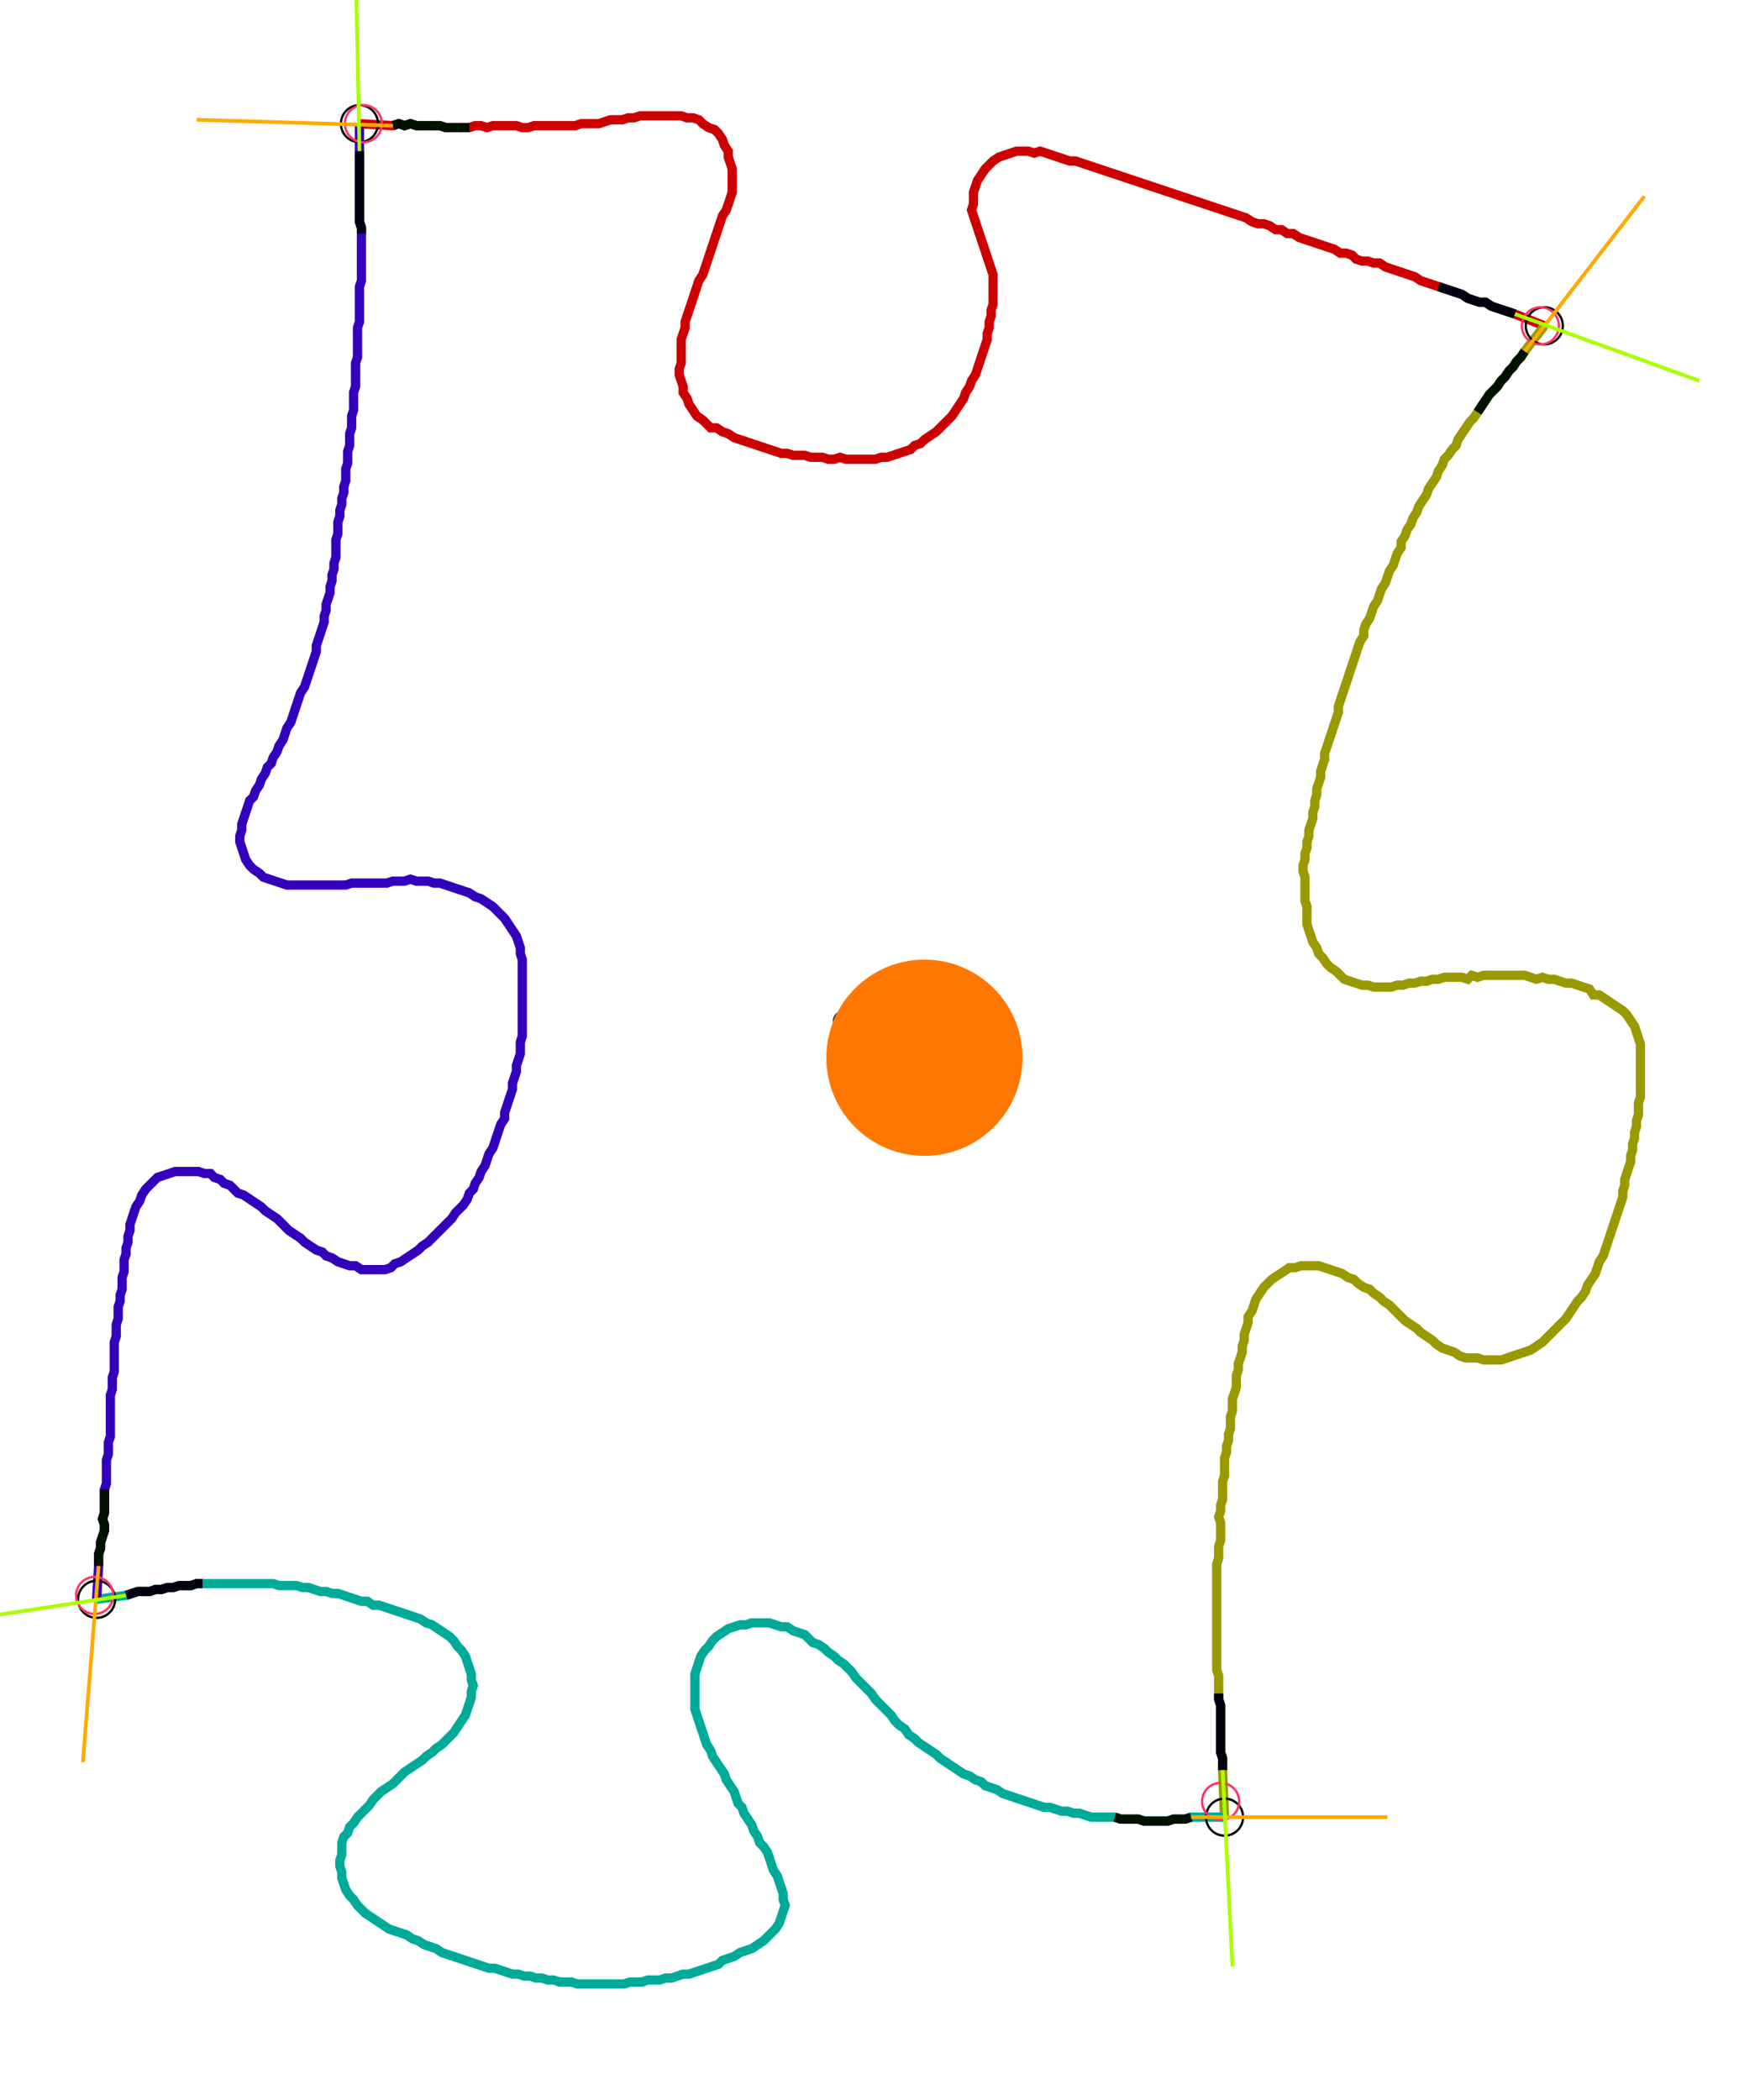 <?xml version="1.0" encoding="UTF-8" standalone="no"?><svg width="502.857" height="606.984" viewBox="-10 -10 187.619 222.328" xmlns="http://www.w3.org/2000/svg" xmlns:xlink="http://www.w3.org/1999/xlink"><polyline points="28.783,1.27 32.381,1.481 33.016,1.27 33.651,1.481 34.286,1.27 34.921,1.481 35.556,1.481 36.19,1.481 36.825,1.481 37.46,1.481 38.095,1.693 38.73,1.693 39.365,1.693 40.0,1.693 40.635,1.693 41.27,1.481 41.905,1.481 42.54,1.693 43.175,1.481 43.81,1.481 44.444,1.481 45.079,1.481 45.714,1.481 46.349,1.693 46.984,1.693 47.619,1.481 48.254,1.481 48.889,1.481 49.524,1.481 50.159,1.481 50.794,1.481 51.429,1.481 52.063,1.481 52.698,1.27 53.333,1.27 53.968,1.27 54.603,1.27 55.238,1.058 55.873,0.847 56.508,0.847 57.143,0.847 57.778,0.635 58.413,0.635 59.048,0.423 59.683,0.423 60.317,0.423 60.952,0.423 61.587,0.423 62.222,0.423 62.857,0.423 63.492,0.423 64.127,0.635 64.762,0.635 65.397,0.847 65.82,1.27 66.455,1.693 67.09,1.905 67.513,2.328 67.937,2.963 68.148,3.598 68.571,4.233 68.571,4.868 68.783,5.503 68.995,6.138 68.995,6.772 68.995,7.407 68.995,8.042 68.995,8.677 68.783,9.312 68.571,9.947 68.36,10.582 67.937,11.217 67.725,11.852 67.513,12.487 67.302,13.122 67.09,13.757 66.878,14.392 66.667,15.026 66.455,15.661 66.243,16.296 66.032,16.931 65.82,17.566 65.397,18.201 65.185,18.836 64.974,19.471 64.762,20.106 64.55,20.741 64.339,21.376 64.127,22.011 63.915,22.646 63.915,23.28 63.704,23.915 63.492,24.55 63.492,25.185 63.492,25.82 63.492,26.455 63.492,27.09 63.28,27.725 63.28,28.36 63.492,28.995 63.704,29.63 63.704,30.265 64.127,30.899 64.339,31.534 64.762,32.169 65.185,32.804 65.82,33.228 66.243,33.651 66.667,34.074 67.302,34.074 67.937,34.497 68.571,34.709 69.206,35.132 69.841,35.344 70.476,35.556 71.111,35.767 71.746,35.979 72.381,36.19 73.016,36.402 73.651,36.614 74.286,36.825 74.921,36.825 75.556,37.037 76.19,37.037 76.825,37.037 77.46,37.249 78.095,37.249 78.73,37.249 79.365,37.46 80.0,37.46 80.635,37.249 81.27,37.46 81.905,37.46 82.54,37.46 83.175,37.46 83.81,37.46 84.444,37.46 85.079,37.249 85.714,37.249 86.349,37.037 86.984,36.825 87.619,36.614 88.254,36.402 88.677,35.979 89.312,35.767 89.735,35.344 90.37,34.921 91.005,34.497 91.429,34.074 91.852,33.651 92.275,33.228 92.698,32.804 93.122,32.169 93.545,31.534 93.968,30.899 94.18,30.265 94.603,29.63 94.815,28.995 95.238,28.36 95.45,27.725 95.661,27.09 95.873,26.455 96.085,25.82 96.296,25.185 96.508,24.55 96.508,23.915 96.72,23.28 96.72,22.646 96.931,22.011 96.931,21.376 97.143,20.741 97.143,20.106 97.143,19.471 97.143,18.836 97.143,18.201 97.143,17.566 96.931,16.931 96.72,16.296 96.508,15.661 96.296,15.026 96.085,14.392 95.873,13.757 95.661,13.122 95.45,12.487 95.238,11.852 95.026,11.217 94.815,10.582 95.026,9.947 95.026,9.312 95.026,8.677 95.238,8.042 95.45,7.407 95.873,6.772 96.296,6.138 96.72,5.714 97.143,5.291 97.778,4.868 98.413,4.656 99.048,4.444 99.683,4.233 100.317,4.233 100.952,4.233 101.587,4.444 102.222,4.233 102.857,4.444 103.492,4.656 104.127,4.868 104.762,5.079 105.397,5.291 106.032,5.291 106.667,5.503 107.302,5.714 107.937,5.926 108.571,6.138 109.206,6.349 109.841,6.561 110.476,6.772 111.111,6.984 111.746,7.196 112.381,7.407 113.016,7.619 113.651,7.831 114.286,8.042 114.921,8.254 115.556,8.466 116.19,8.677 116.825,8.889 117.46,9.101 118.095,9.312 118.73,9.524 119.365,9.735 120,9.947 120.635,10.159 121.27,10.37 121.905,10.582 122.54,10.794 123.175,11.005 123.81,11.217 124.444,11.429 125.079,11.852 125.714,12.063 126.349,12.063 126.984,12.275 127.619,12.698 128.254,12.698 128.889,13.122 129.524,13.122 130.159,13.545 130.794,13.757 131.429,13.968 132.063,14.18 132.698,14.392 133.333,14.603 133.968,14.815 134.603,15.238 135.238,15.238 135.873,15.45 136.296,15.873 136.931,16.085 137.566,16.085 138.201,16.296 138.836,16.296 139.471,16.72 140.106,16.931 140.741,17.143 141.376,17.354 142.011,17.566 142.646,17.778 143.28,18.201 143.915,18.413 144.55,18.624 145.185,18.836 145.82,19.048 146.455,19.259 147.09,19.471 147.725,19.683 148.36,20.106 148.995,20.317 149.63,20.529 150.265,20.529 150.899,20.952 151.534,21.164 152.169,21.376 152.804,21.587 153.439,21.799 156.614,23.069" style="fill:none; stroke:#cc0000; stroke-width:1.0"  /><polyline points="156.614,23.069 154.497,25.82 154.074,26.455 153.651,26.878 153.228,27.513 152.804,27.937 152.381,28.571 151.958,28.995 151.534,29.63 151.111,30.053 150.688,30.476 150.265,31.111 149.841,31.746 149.418,32.381 148.995,33.016 148.571,33.439 148.148,34.074 147.725,34.709 147.302,35.344 147.09,35.979 146.667,36.402 146.243,37.037 145.82,37.46 145.608,38.095 145.185,38.73 144.974,39.365 144.55,40.0 144.127,40.635 143.915,41.27 143.492,41.905 143.069,42.54 142.857,43.175 142.434,43.81 142.222,44.444 141.799,45.079 141.587,45.714 141.164,46.349 141.164,46.984 140.741,47.619 140.529,48.254 140.317,48.889 139.894,49.524 139.683,50.159 139.471,50.794 139.048,51.429 138.836,52.063 138.624,52.698 138.201,53.333 137.989,53.968 137.778,54.603 137.354,55.238 137.143,55.873 137.143,56.508 136.72,57.143 136.508,57.778 136.296,58.413 136.085,59.048 135.873,59.683 135.661,60.317 135.45,60.952 135.238,61.587 135.026,62.222 134.815,62.857 134.603,63.492 134.392,64.127 134.392,64.762 134.18,65.397 133.968,66.032 133.757,66.667 133.545,67.302 133.333,67.937 133.122,68.571 132.91,69.206 132.91,69.841 132.698,70.476 132.487,71.111 132.487,71.746 132.275,72.381 132.063,73.016 132.063,73.651 131.852,74.286 131.852,74.921 131.64,75.556 131.64,76.19 131.429,76.825 131.217,77.46 131.217,78.095 131.005,78.73 131.005,79.365 130.794,80.0 130.794,80.635 130.582,81.27 130.582,81.905 130.794,82.54 130.794,83.175 130.794,83.81 130.794,84.444 130.794,85.079 131.005,85.714 131.005,86.349 131.005,86.984 131.005,87.619 131.217,88.254 131.429,88.889 131.64,89.524 132.063,90.159 132.275,90.794 132.698,91.217 133.122,91.852 133.545,92.275 134.18,92.698 134.603,93.122 135.026,93.545 135.661,93.757 136.296,93.968 136.931,94.18 137.566,94.18 138.201,94.392 138.836,94.392 139.471,94.392 140.106,94.392 140.741,94.18 141.376,94.18 142.011,93.968 142.646,93.968 143.28,93.757 143.915,93.757 144.55,93.545 145.185,93.545 145.82,93.333 146.455,93.333 147.09,93.333 147.725,93.333 148.36,93.545 148.783,93.122 149.418,93.333 150.053,93.122 150.688,93.122 151.323,93.122 151.958,93.122 152.593,93.122 153.228,93.122 153.862,93.122 154.497,93.122 155.132,93.333 155.767,93.545 156.402,93.333 157.037,93.545 157.672,93.545 158.307,93.757 158.942,93.968 159.577,93.968 160.212,94.18 160.847,94.392 161.481,94.603 161.905,95.238 162.54,95.238 163.175,95.661 163.81,96.085 164.444,96.508 165.079,96.931 165.503,97.354 165.926,97.989 166.349,98.624 166.561,99.259 166.772,99.894 166.984,100.529 166.984,101.164 166.984,101.799 166.984,102.434 166.984,103.069 166.984,103.704 166.984,104.339 166.984,104.974 166.984,105.608 166.984,106.243 166.772,106.878 166.772,107.513 166.772,108.148 166.561,108.783 166.561,109.418 166.349,110.053 166.349,110.688 166.138,111.323 166.138,111.958 165.926,112.593 165.926,113.228 165.714,113.862 165.503,114.497 165.291,115.132 165.291,115.767 165.079,116.402 165.079,117.037 164.868,117.672 164.656,118.307 164.444,118.942 164.233,119.577 164.021,120.212 163.81,120.847 163.598,121.481 163.386,122.116 163.175,122.751 162.963,123.386 162.54,124.021 162.328,124.656 162.116,125.291 161.693,125.926 161.27,126.561 161.058,127.196 160.635,127.831 160.212,128.254 159.788,128.889 159.365,129.524 158.942,130.159 158.519,130.582 158.095,131.005 157.672,131.429 157.249,131.852 156.825,132.275 156.402,132.698 155.767,133.122 155.132,133.545 154.497,133.757 153.862,133.968 153.228,134.18 152.593,134.392 151.958,134.603 151.323,134.603 150.688,134.603 150.053,134.603 149.418,134.392 148.783,134.392 148.148,134.392 147.513,134.18 146.878,133.757 146.243,133.545 145.608,133.333 144.974,132.91 144.55,132.487 143.915,132.063 143.28,131.64 142.857,131.217 142.222,130.794 141.587,130.37 141.164,129.947 140.741,129.524 140.317,129.101 139.894,128.677 139.259,128.254 138.836,127.831 138.201,127.407 137.778,126.984 137.143,126.772 136.508,126.349 136.085,125.926 135.45,125.714 134.815,125.291 134.18,125.079 133.545,124.868 132.91,124.656 132.275,124.444 131.64,124.444 131.005,124.444 130.37,124.444 129.735,124.656 129.101,124.656 128.466,125.079 127.831,125.503 127.196,125.926 126.772,126.349 126.349,126.772 125.926,127.407 125.503,128.042 125.291,128.677 125.079,129.312 124.656,129.947 124.656,130.582 124.444,131.217 124.233,131.852 124.233,132.487 124.021,133.122 124.021,133.757 123.81,134.392 123.598,135.026 123.598,135.661 123.386,136.296 123.386,136.931 123.386,137.566 123.175,138.201 122.963,138.836 122.963,139.471 122.963,140.106 122.751,140.741 122.751,141.376 122.751,142.011 122.54,142.646 122.54,143.28 122.328,143.915 122.328,144.55 122.116,145.185 122.116,145.82 122.116,146.455 122.116,147.09 121.905,147.725 121.905,148.36 121.905,148.995 121.905,149.63 121.693,150.265 121.693,150.899 121.481,151.534 121.693,152.169 121.693,152.804 121.693,153.439 121.693,154.074 121.481,154.709 121.481,155.344 121.481,155.979 121.27,156.614 121.27,157.249 121.27,157.884 121.27,158.519 121.27,159.153 121.27,159.788 121.27,160.423 121.27,161.058 121.27,161.693 121.27,162.328 121.27,162.963 121.27,163.598 121.27,164.233 121.27,164.868 121.27,165.503 121.27,166.138 121.27,166.772 121.27,167.407 121.27,168.042 121.481,168.677 121.481,169.312 121.481,169.947 121.481,170.582 121.481,171.217 121.693,171.852 121.693,172.487 121.693,173.122 121.693,173.757 121.693,174.392 121.693,175.026 121.693,175.661 121.693,176.296 121.693,176.931 121.905,177.566 121.905,178.201 121.905,178.836 122.116,183.915" style="fill:none; stroke:#999900; stroke-width:1.0"  /><polyline points="122.116,183.915 118.519,183.915 117.884,184.127 117.249,184.127 116.614,184.127 115.979,184.339 115.344,184.339 114.709,184.339 114.074,184.339 113.439,184.339 112.804,184.127 112.169,184.127 111.534,184.127 110.899,184.127 110.265,183.915 109.63,183.915 108.995,183.915 108.36,183.915 107.725,183.915 107.09,183.704 106.455,183.492 105.82,183.492 105.185,183.28 104.55,183.28 103.915,183.069 103.28,182.857 102.646,182.857 102.011,182.646 101.376,182.434 100.741,182.222 100.106,182.011 99.471,181.799 98.836,181.587 98.201,181.376 97.566,180.952 96.931,180.741 96.296,180.529 95.873,180.106 95.238,179.894 94.603,179.471 93.968,179.259 93.333,178.836 92.698,178.413 92.063,177.989 91.429,177.566 91.005,177.143 90.37,176.72 89.735,176.296 89.101,175.873 88.677,175.45 88.042,175.026 87.619,174.392 86.984,173.968 86.561,173.545 86.138,172.91 85.714,172.487 85.291,172.063 84.868,171.64 84.444,171.217 84.021,170.582 83.598,170.159 83.175,169.735 82.751,169.312 82.328,168.889 81.905,168.254 81.481,167.831 81.058,167.407 80.423,166.984 80.0,166.561 79.365,166.138 78.942,165.714 78.307,165.291 77.672,165.079 77.249,164.656 76.825,164.233 76.19,164.021 75.556,163.81 74.921,163.386 74.286,163.386 73.651,163.175 73.016,162.963 72.381,162.963 71.746,162.963 71.111,162.963 70.476,163.175 69.841,163.175 69.206,163.386 68.571,163.598 67.937,164.021 67.302,164.444 66.878,164.868 66.455,165.503 66.032,165.926 65.608,166.561 65.397,167.196 65.185,167.831 64.974,168.466 64.974,169.101 64.974,169.735 64.974,170.37 64.974,171.005 64.974,171.64 64.974,172.275 65.185,172.91 65.397,173.545 65.608,174.18 65.82,174.815 66.032,175.45 66.243,176.085 66.667,176.72 66.878,177.354 67.302,177.989 67.725,178.624 68.148,179.259 68.36,179.894 68.783,180.529 69.206,181.164 69.418,181.799 69.63,182.434 70.053,182.857 70.265,183.492 70.688,184.127 71.111,184.762 71.323,185.397 71.746,186.032 71.958,186.667 72.381,187.09 72.804,187.725 73.016,188.36 73.228,188.995 73.439,189.63 73.862,190.265 74.074,190.899 74.286,191.534 74.497,192.169 74.497,192.804 74.709,193.439 74.497,194.074 74.286,194.709 74.074,195.344 73.651,195.979 73.228,196.402 72.804,196.825 72.381,197.249 71.746,197.672 71.111,198.095 70.476,198.307 69.841,198.519 69.206,198.942 68.571,199.153 67.937,199.365 67.513,199.788 66.878,200 66.243,200.212 65.608,200.423 64.974,200.635 64.339,200.847 63.704,200.847 63.069,201.058 62.434,201.27 61.799,201.27 61.164,201.481 60.529,201.481 59.894,201.481 59.259,201.693 58.624,201.693 57.989,201.693 57.354,201.905 56.72,201.905 56.085,201.905 55.45,201.905 54.815,201.905 54.18,201.905 53.545,201.905 52.91,201.905 52.275,201.905 51.64,201.693 51.005,201.693 50.37,201.693 49.735,201.481 49.101,201.481 48.466,201.27 47.831,201.27 47.196,201.058 46.561,201.058 45.926,200.847 45.291,200.847 44.656,200.635 44.021,200.423 43.386,200.212 42.751,200.212 42.116,200 41.481,199.788 40.847,199.577 40.212,199.365 39.577,199.153 38.942,198.942 38.307,198.73 37.672,198.519 37.037,198.095 36.402,197.884 35.767,197.672 35.132,197.249 34.497,197.037 33.862,196.614 33.228,196.402 32.593,196.19 31.958,195.979 31.323,195.556 30.688,195.132 30.053,194.709 29.418,194.286 28.995,193.862 28.571,193.439 28.148,192.804 27.725,192.381 27.302,191.746 27.09,191.111 26.878,190.476 26.878,189.841 26.667,189.206 26.667,188.571 26.878,187.937 26.878,187.302 26.878,186.667 27.09,186.032 27.513,185.608 27.725,184.974 28.148,184.55 28.571,183.915 28.995,183.492 29.418,183.069 29.841,182.646 30.265,182.011 30.688,181.587 31.111,181.164 31.746,180.741 32.381,180.317 32.804,179.894 33.228,179.471 33.651,179.048 34.286,178.624 34.921,178.201 35.556,177.778 35.979,177.354 36.614,176.931 37.037,176.508 37.672,176.085 38.095,175.661 38.519,175.238 38.942,174.815 39.365,174.18 39.788,173.545 40.212,172.91 40.423,172.275 40.635,171.64 40.847,171.005 40.847,170.37 41.058,169.735 40.847,169.101 40.847,168.466 40.635,167.831 40.423,167.196 40.212,166.561 39.788,165.926 39.365,165.503 38.942,164.868 38.519,164.444 37.884,164.021 37.249,163.598 36.614,163.175 35.979,162.963 35.344,162.54 34.709,162.328 34.074,162.116 33.439,161.905 32.804,161.693 32.169,161.481 31.534,161.27 30.899,161.058 30.265,161.058 29.63,160.635 28.995,160.635 28.36,160.423 27.725,160.212 27.09,160.0 26.455,159.788 25.82,159.788 25.185,159.577 24.55,159.577 23.915,159.365 23.28,159.153 22.646,159.153 22.011,158.942 21.376,158.942 20.741,158.942 20.106,158.942 19.471,158.73 18.836,158.73 18.201,158.73 17.566,158.73 16.931,158.73 16.296,158.73 15.661,158.73 15.026,158.73 14.392,158.73 13.757,158.73 13.122,158.73 12.487,158.73 11.852,158.73 11.217,158.73 10.582,158.942 9.947,158.942 9.312,158.942 8.677,159.153 8.042,159.153 7.407,159.365 6.772,159.365 6.138,159.577 5.503,159.577 4.868,159.577 4.233,159.788 3.598,160.0 0.423,160.423" style="fill:none; stroke:#00aa99; stroke-width:1.0"  /><polyline points="0.423,160.423 0.635,156.825 0.635,156.19 0.635,155.556 0.847,154.921 0.847,154.286 1.058,153.651 1.27,153.016 1.27,152.381 1.058,151.746 1.27,151.111 1.27,150.476 1.27,149.841 1.27,149.206 1.27,148.571 1.481,147.937 1.481,147.302 1.481,146.667 1.481,146.032 1.481,145.397 1.693,144.762 1.693,144.127 1.693,143.492 1.905,142.857 1.905,142.222 1.905,141.587 1.905,140.952 1.905,140.317 1.905,139.683 1.905,139.048 1.905,138.413 2.116,137.778 2.116,137.143 2.116,136.508 2.328,135.873 2.328,135.238 2.328,134.603 2.328,133.968 2.328,133.333 2.328,132.698 2.54,132.063 2.54,131.429 2.54,130.794 2.751,130.159 2.751,129.524 2.751,128.889 2.963,128.254 2.963,127.619 3.175,126.984 3.175,126.349 3.175,125.714 3.386,125.079 3.386,124.444 3.386,123.81 3.598,123.175 3.598,122.54 3.81,121.905 3.81,121.27 4.021,120.635 4.021,120 4.233,119.365 4.444,118.73 4.656,118.095 5.079,117.46 5.291,116.825 5.714,116.19 6.138,115.767 6.561,115.344 6.984,114.921 7.619,114.709 8.254,114.497 8.889,114.286 9.524,114.286 10.159,114.286 10.794,114.286 11.429,114.286 12.063,114.497 12.698,114.497 13.122,114.921 13.757,115.132 14.18,115.556 14.815,115.767 15.238,116.19 15.661,116.614 16.296,116.825 16.931,117.249 17.566,117.672 18.201,118.095 18.624,118.519 19.259,118.942 19.894,119.365 20.317,119.788 20.741,120.212 21.164,120.635 21.799,121.058 22.434,121.481 22.857,121.905 23.492,122.328 24.127,122.751 24.762,122.963 25.185,123.386 25.82,123.598 26.455,124.021 27.09,124.233 27.725,124.444 28.36,124.444 28.995,124.868 29.63,124.868 30.265,124.868 30.899,124.868 31.534,124.868 32.169,124.656 32.593,124.233 33.228,124.021 33.862,123.598 34.497,123.175 35.132,122.751 35.556,122.328 36.19,121.905 36.614,121.481 37.037,121.058 37.46,120.635 37.884,120.212 38.307,119.788 38.73,119.365 39.153,118.73 39.577,118.307 40.0,117.884 40.423,117.249 40.635,116.614 41.058,116.19 41.27,115.556 41.693,114.921 41.905,114.286 42.328,113.651 42.54,113.016 42.751,112.381 43.175,111.746 43.386,111.111 43.598,110.476 43.81,109.841 44.021,109.206 44.444,108.571 44.444,107.937 44.656,107.302 44.868,106.667 45.079,106.032 45.291,105.397 45.291,104.762 45.503,104.127 45.714,103.492 45.714,102.857 45.926,102.222 46.138,101.587 46.138,100.952 46.138,100.317 46.349,99.683 46.349,99.048 46.349,98.413 46.349,97.778 46.349,97.143 46.349,96.508 46.349,95.873 46.349,95.238 46.349,94.603 46.349,93.968 46.349,93.333 46.349,92.698 46.349,92.063 46.349,91.429 46.138,90.794 46.138,90.159 45.926,89.524 45.714,88.889 45.291,88.254 44.868,87.619 44.444,86.984 44.021,86.561 43.598,86.138 43.175,85.714 42.54,85.291 41.905,84.868 41.27,84.656 40.635,84.233 40.0,84.021 39.365,83.81 38.73,83.598 38.095,83.386 37.46,83.175 36.825,83.175 36.19,82.963 35.556,82.963 34.921,82.963 34.286,82.751 33.651,82.963 33.016,82.963 32.381,82.963 31.746,83.175 31.111,83.175 30.476,83.175 29.841,83.175 29.206,83.175 28.571,83.175 27.937,83.175 27.302,83.386 26.667,83.386 26.032,83.386 25.397,83.386 24.762,83.386 24.127,83.386 23.492,83.386 22.857,83.386 22.222,83.386 21.587,83.386 20.952,83.386 20.317,83.175 19.683,82.963 19.048,82.751 18.413,82.54 17.989,82.116 17.354,81.693 16.931,81.27 16.508,80.635 16.296,80.0 16.085,79.365 15.873,78.73 15.873,78.095 16.085,77.46 16.085,76.825 16.296,76.19 16.508,75.556 16.72,74.921 16.931,74.286 17.354,73.862 17.566,73.228 17.989,72.593 18.201,71.958 18.624,71.323 18.836,70.688 19.259,70.265 19.471,69.63 19.894,68.995 20.106,68.36 20.529,67.725 20.741,67.09 20.952,66.455 21.376,65.82 21.587,65.185 21.799,64.55 22.011,63.915 22.222,63.28 22.434,62.646 22.857,62.011 23.069,61.376 23.28,60.741 23.492,60.106 23.704,59.471 23.915,58.836 24.127,58.201 24.127,57.566 24.339,56.931 24.55,56.296 24.762,55.661 24.974,55.026 24.974,54.392 25.185,53.757 25.185,53.122 25.397,52.487 25.608,51.852 25.608,51.217 25.82,50.582 25.82,49.947 26.032,49.312 26.032,48.677 26.243,48.042 26.243,47.407 26.243,46.772 26.243,46.138 26.455,45.503 26.455,44.868 26.455,44.233 26.667,43.598 26.667,42.963 26.878,42.328 26.878,41.693 27.09,41.058 27.09,40.423 27.302,39.788 27.302,39.153 27.302,38.519 27.513,37.884 27.513,37.249 27.513,36.614 27.725,35.979 27.725,35.344 27.725,34.709 27.937,34.074 27.937,33.439 27.937,32.804 28.148,32.169 28.148,31.534 28.148,30.899 28.148,30.265 28.36,29.63 28.36,28.995 28.36,28.36 28.36,27.725 28.36,27.09 28.571,26.455 28.571,25.82 28.571,25.185 28.571,24.55 28.571,23.915 28.571,23.28 28.783,22.646 28.783,22.011 28.783,21.376 28.783,20.741 28.783,20.106 28.783,19.471 28.783,18.836 28.995,18.201 28.995,17.566 28.995,16.931 28.995,16.296 28.995,15.661 28.995,15.026 28.995,14.392 28.995,13.757 28.995,13.122 28.995,12.487 28.783,11.852 28.783,11.217 28.783,10.582 28.783,9.947 28.783,9.312 28.783,8.677 28.783,8.042 28.783,7.407 28.783,6.772 28.783,6.138 28.783,5.503 28.783,4.868 28.783,4.233 28.783,1.27" style="fill:none; stroke:#3300bb; stroke-width:1.0"  /><circle cx="28.783" cy="1.27" r="2.0" style="fill:none; stroke:#000000aa; stroke-width:0.25" /><circle cx="156.614" cy="23.069" r="2.0" style="fill:none; stroke:#000000aa; stroke-width:0.25" /><circle cx="122.116" cy="183.915" r="2.0" style="fill:none; stroke:#000000aa; stroke-width:0.25" /><circle cx="0.423" cy="160.423" r="2.0" style="fill:none; stroke:#000000aa; stroke-width:0.25" /><circle cx="29.206" cy="1.27" r="2.0" style="fill:none; stroke:#ff3366aa; stroke-width:0.25" /><circle cx="156.19" cy="23.069" r="2.0" style="fill:none; stroke:#ff3366aa; stroke-width:0.25" /><circle cx="121.693" cy="182.222" r="2.0" style="fill:none; stroke:#ff3366aa; stroke-width:0.25" /><circle cx="0.212" cy="160.0" r="2.0" style="fill:none; stroke:#ff3366aa; stroke-width:0.25" /><polyline points="40.635,1.693 40.0,1.693 39.365,1.693 38.73,1.693 38.095,1.693 37.46,1.481 36.825,1.481 36.19,1.481 35.556,1.481 34.921,1.481 34.286,1.27 33.651,1.481 33.016,1.27 32.381,1.481" style="fill:none; stroke:#001100; stroke-width:1.0" /><polyline points="28.995,13.122 28.995,12.487 28.783,11.852 28.783,11.217 28.783,10.582 28.783,9.947 28.783,9.312 28.783,8.677 28.783,8.042 28.783,7.407 28.783,6.772 28.783,6.138 28.783,5.503 28.783,4.868 28.783,4.233" style="fill:none; stroke:#000011; stroke-width:1.0" /><polyline points="149.418,32.381 149.841,31.746 150.265,31.111 150.688,30.476 151.111,30.053 151.534,29.63 151.958,28.995 152.381,28.571 152.804,27.937 153.228,27.513 153.651,26.878 154.074,26.455 154.497,25.82" style="fill:none; stroke:#001100; stroke-width:1.0" /><polyline points="145.185,18.836 145.82,19.048 146.455,19.259 147.09,19.471 147.725,19.683 148.36,20.106 148.995,20.317 149.63,20.529 150.265,20.529 150.899,20.952 151.534,21.164 152.169,21.376 152.804,21.587 153.439,21.799" style="fill:none; stroke:#000011; stroke-width:1.0" /><polyline points="110.265,183.915 110.899,184.127 111.534,184.127 112.169,184.127 112.804,184.127 113.439,184.339 114.074,184.339 114.709,184.339 115.344,184.339 115.979,184.339 116.614,184.127 117.249,184.127 117.884,184.127 118.519,183.915" style="fill:none; stroke:#001100; stroke-width:1.0" /><polyline points="121.481,170.582 121.481,171.217 121.693,171.852 121.693,172.487 121.693,173.122 121.693,173.757 121.693,174.392 121.693,175.026 121.693,175.661 121.693,176.296 121.693,176.931 121.905,177.566 121.905,178.201 121.905,178.836" style="fill:none; stroke:#000011; stroke-width:1.0" /><polyline points="1.27,148.571 1.27,149.206 1.27,149.841 1.27,150.476 1.27,151.111 1.058,151.746 1.27,152.381 1.27,153.016 1.058,153.651 0.847,154.286 0.847,154.921 0.635,155.556 0.635,156.19 0.635,156.825" style="fill:none; stroke:#001100; stroke-width:1.0" /><polyline points="11.852,158.73 11.217,158.73 10.582,158.942 9.947,158.942 9.312,158.942 8.677,159.153 8.042,159.153 7.407,159.365 6.772,159.365 6.138,159.577 5.503,159.577 4.868,159.577 4.233,159.788 3.598,160.0" style="fill:none; stroke:#000011; stroke-width:1.0" /><polyline points="32.381,1.481 11.217,0.847" style="fill:none; stroke:#ffaa00; stroke-width:0.4" /><polyline points="28.783,4.233 28.36,-16.931" style="fill:none; stroke:#aaff00; stroke-width:0.4" /><polyline points="154.497,25.82 167.407,9.101" style="fill:none; stroke:#ffaa00; stroke-width:0.4" /><polyline points="153.439,21.799 173.333,28.995" style="fill:none; stroke:#aaff00; stroke-width:0.4" /><polyline points="118.519,183.915 139.683,183.915" style="fill:none; stroke:#ffaa00; stroke-width:0.4" /><polyline points="121.905,178.836 122.963,200" style="fill:none; stroke:#aaff00; stroke-width:0.4" /><polyline points="0.635,156.825 -1.058,177.989" style="fill:none; stroke:#ffaa00; stroke-width:0.4" /><polyline points="3.598,160.0 -17.354,163.175" style="fill:none; stroke:#aaff00; stroke-width:0.4" /><circle cx="80.847" cy="97.989" r="1.0" style="fill:#444444; stroke-width:0" /><circle cx="89.735" cy="102.011" r="10.582" style="fill:#ff770022; stroke-width:0" /><circle cx="89.735" cy="102.011" r="1.0" style="fill:#ff7700; stroke-width:0" /></svg>